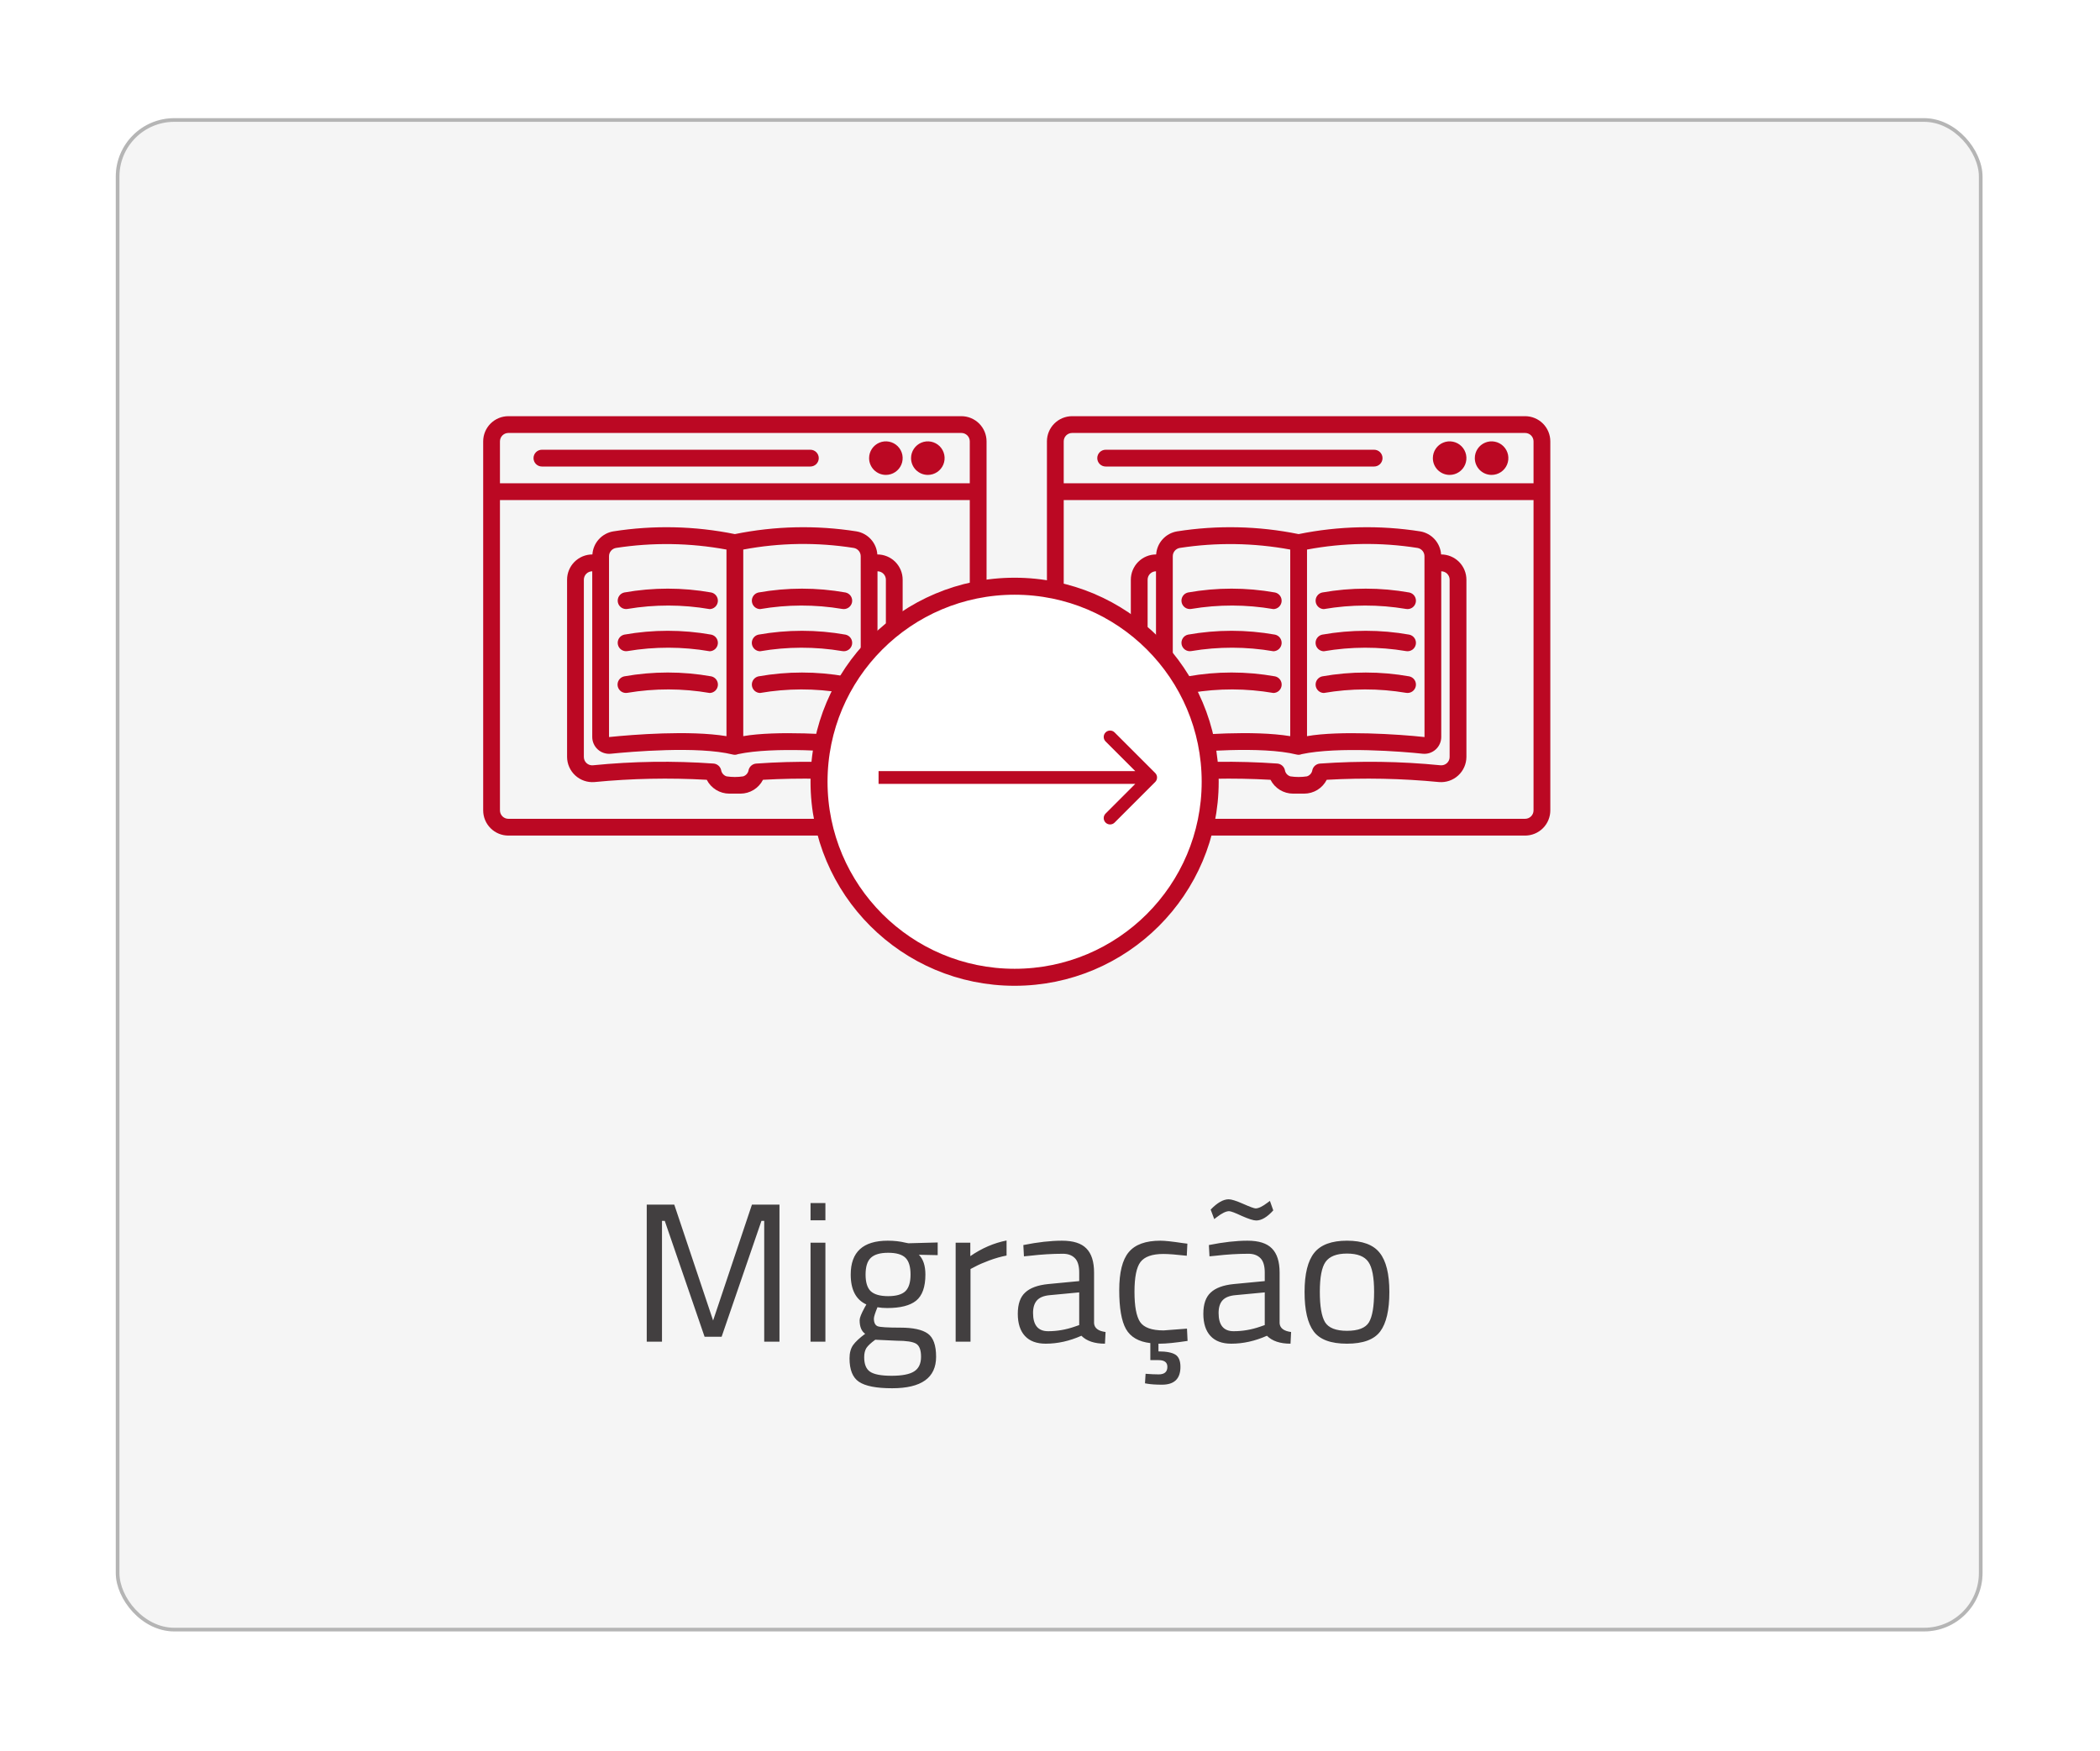 <svg width="265" height="221" viewBox="0 0 265 221" fill="none" xmlns="http://www.w3.org/2000/svg">
<g filter="url(#filter0_d)">
<rect x="10" y="8" width="235.567" height="191" rx="7.377" fill="#F5F5F5"/>
<rect x="10.23" y="8.231" width="235.106" height="190.539" rx="7.146" stroke="#B5B5B5" stroke-width="0.461"/>
</g>
<path d="M81.612 169.349V152.049H85.087L89.987 166.674L94.887 152.049H98.362V169.349H96.437V154.099H96.087L91.062 168.724H88.912L83.887 154.099H83.537V169.349H81.612ZM102.283 169.349V156.849H104.158V169.349H102.283ZM102.283 154.024V151.849H104.158V154.024H102.283ZM112.577 175.224C110.577 175.224 109.177 174.949 108.377 174.399C107.594 173.865 107.202 172.882 107.202 171.449C107.202 170.765 107.352 170.207 107.652 169.774C107.952 169.357 108.46 168.882 109.177 168.349C108.71 168.032 108.477 167.457 108.477 166.624C108.477 166.34 108.685 165.815 109.102 165.049L109.327 164.649C108.01 164.049 107.352 162.79 107.352 160.874C107.352 158.024 108.91 156.599 112.027 156.599C112.827 156.599 113.569 156.682 114.252 156.849L114.627 156.924L118.327 156.824V158.424L115.952 158.374C116.502 158.924 116.777 159.757 116.777 160.874C116.777 162.44 116.385 163.54 115.602 164.174C114.835 164.79 113.619 165.099 111.952 165.099C111.502 165.099 111.094 165.065 110.727 164.999C110.427 165.732 110.277 166.207 110.277 166.424C110.277 166.94 110.435 167.265 110.752 167.399C111.069 167.515 112.027 167.574 113.627 167.574C115.227 167.574 116.377 167.824 117.077 168.324C117.777 168.824 118.127 169.799 118.127 171.249C118.127 173.899 116.277 175.224 112.577 175.224ZM109.052 171.299C109.052 172.182 109.294 172.79 109.777 173.124C110.277 173.474 111.185 173.649 112.502 173.649C113.835 173.649 114.785 173.465 115.352 173.099C115.935 172.732 116.227 172.115 116.227 171.249C116.227 170.399 116.019 169.849 115.602 169.599C115.185 169.349 114.369 169.224 113.152 169.224L110.452 169.099C109.902 169.499 109.527 169.849 109.327 170.149C109.144 170.449 109.052 170.832 109.052 171.299ZM109.227 160.874C109.227 161.857 109.444 162.557 109.877 162.974C110.327 163.39 111.06 163.599 112.077 163.599C113.094 163.599 113.819 163.39 114.252 162.974C114.685 162.557 114.902 161.857 114.902 160.874C114.902 159.874 114.685 159.165 114.252 158.749C113.819 158.332 113.094 158.124 112.077 158.124C111.06 158.124 110.327 158.34 109.877 158.774C109.444 159.19 109.227 159.89 109.227 160.874ZM120.594 169.349V156.849H122.444V158.549C123.894 157.549 125.419 156.89 127.019 156.574V158.474C126.319 158.607 125.586 158.815 124.819 159.099C124.069 159.382 123.494 159.632 123.094 159.849L122.469 160.174V169.349H120.594ZM138.061 160.624V167.024C138.111 167.64 138.595 168.007 139.511 168.124L139.436 169.599C138.12 169.599 137.128 169.265 136.461 168.599C134.961 169.265 133.461 169.599 131.961 169.599C130.811 169.599 129.936 169.274 129.336 168.624C128.736 167.974 128.436 167.04 128.436 165.824C128.436 164.607 128.745 163.715 129.361 163.149C129.978 162.565 130.945 162.207 132.261 162.074L136.186 161.699V160.624C136.186 159.774 136.003 159.165 135.636 158.799C135.27 158.432 134.77 158.249 134.136 158.249C132.803 158.249 131.42 158.332 129.986 158.499L129.211 158.574L129.136 157.149C130.97 156.782 132.595 156.599 134.011 156.599C135.428 156.599 136.453 156.924 137.086 157.574C137.736 158.224 138.061 159.24 138.061 160.624ZM130.361 165.724C130.361 167.257 130.995 168.024 132.261 168.024C133.395 168.024 134.511 167.832 135.611 167.449L136.186 167.249V163.124L132.486 163.474C131.736 163.54 131.195 163.757 130.861 164.124C130.528 164.49 130.361 165.024 130.361 165.724ZM148.961 172.524C148.961 174.024 148.186 174.774 146.636 174.774C145.869 174.774 145.244 174.732 144.761 174.649L144.486 174.599L144.561 173.399C145.211 173.449 145.761 173.474 146.211 173.474C146.944 173.474 147.311 173.157 147.311 172.524C147.311 171.957 146.944 171.674 146.211 171.674H145.161V169.524C143.694 169.357 142.669 168.765 142.086 167.749C141.519 166.732 141.236 165.099 141.236 162.849C141.236 160.599 141.636 158.999 142.436 158.049C143.236 157.082 144.569 156.599 146.436 156.599C146.986 156.599 147.919 156.699 149.236 156.899L149.836 156.974L149.761 158.499C148.428 158.349 147.444 158.274 146.811 158.274C145.394 158.274 144.428 158.615 143.911 159.299C143.411 159.965 143.161 161.215 143.161 163.049C143.161 164.865 143.394 166.132 143.861 166.849C144.344 167.565 145.336 167.924 146.836 167.924L149.786 167.699L149.861 169.249C148.311 169.482 147.153 169.599 146.386 169.599H146.186V170.574C147.169 170.574 147.878 170.707 148.311 170.974C148.744 171.24 148.961 171.757 148.961 172.524ZM161.475 160.624V167.024C161.525 167.64 162.008 168.007 162.925 168.124L162.85 169.599C161.533 169.599 160.541 169.265 159.875 168.599C158.375 169.265 156.875 169.599 155.375 169.599C154.225 169.599 153.35 169.274 152.75 168.624C152.15 167.974 151.85 167.04 151.85 165.824C151.85 164.607 152.158 163.715 152.775 163.149C153.391 162.565 154.358 162.207 155.675 162.074L159.6 161.699V160.624C159.6 159.774 159.416 159.165 159.05 158.799C158.683 158.432 158.183 158.249 157.55 158.249C156.216 158.249 154.833 158.332 153.4 158.499L152.625 158.574L152.55 157.149C154.383 156.782 156.008 156.599 157.425 156.599C158.841 156.599 159.866 156.924 160.5 157.574C161.15 158.224 161.475 159.24 161.475 160.624ZM153.775 165.724C153.775 167.257 154.408 168.024 155.675 168.024C156.808 168.024 157.925 167.832 159.025 167.449L159.6 167.249V163.124L155.9 163.474C155.15 163.54 154.608 163.757 154.275 164.124C153.941 164.49 153.775 165.024 153.775 165.724ZM158.525 154.049C158.175 154.049 157.566 153.857 156.7 153.474C155.85 153.074 155.316 152.874 155.1 152.874C154.716 152.874 154.2 153.124 153.55 153.624L153.225 153.874L152.775 152.674C153.608 151.807 154.366 151.374 155.05 151.374C155.4 151.374 156.008 151.565 156.875 151.949C157.741 152.332 158.266 152.524 158.45 152.524C158.816 152.524 159.316 152.282 159.95 151.799L160.25 151.574L160.675 152.774C159.908 153.624 159.191 154.049 158.525 154.049ZM164.624 163.074C164.624 160.79 165.032 159.14 165.849 158.124C166.666 157.107 168.041 156.599 169.974 156.599C171.924 156.599 173.299 157.107 174.099 158.124C174.916 159.14 175.324 160.79 175.324 163.074C175.324 165.357 174.941 167.015 174.174 168.049C173.407 169.082 172.007 169.599 169.974 169.599C167.941 169.599 166.541 169.082 165.774 168.049C165.007 167.015 164.624 165.357 164.624 163.074ZM166.549 163.049C166.549 164.865 166.766 166.14 167.199 166.874C167.649 167.607 168.574 167.974 169.974 167.974C171.391 167.974 172.316 167.615 172.749 166.899C173.182 166.165 173.399 164.882 173.399 163.049C173.399 161.215 173.157 159.957 172.674 159.274C172.191 158.574 171.291 158.224 169.974 158.224C168.674 158.224 167.774 158.574 167.274 159.274C166.791 159.957 166.549 161.215 166.549 163.049Z" fill="#423F40"/>
<path d="M121.318 52.531H64.149C63.307 52.532 62.499 52.867 61.904 53.462C61.309 54.058 60.974 54.865 60.973 55.707V102.29C60.974 103.132 61.309 103.939 61.904 104.534C62.499 105.13 63.307 105.465 64.149 105.466H121.318C122.16 105.465 122.967 105.13 123.563 104.534C124.158 103.939 124.493 103.132 124.494 102.29V55.707C124.493 54.865 124.158 54.058 123.563 53.462C122.967 52.867 122.16 52.532 121.318 52.531ZM64.149 54.648H121.318C121.599 54.649 121.868 54.761 122.066 54.959C122.265 55.157 122.376 55.426 122.377 55.707V61.001H63.09V55.707C63.09 55.426 63.202 55.157 63.401 54.959C63.599 54.761 63.868 54.649 64.149 54.648ZM121.318 103.348H64.149C63.868 103.348 63.599 103.236 63.401 103.038C63.202 102.839 63.09 102.57 63.09 102.29V63.118H122.377V102.29C122.376 102.57 122.265 102.839 122.066 103.038C121.868 103.236 121.599 103.348 121.318 103.348ZM114.966 57.825C114.966 57.406 115.09 56.996 115.323 56.648C115.555 56.3 115.886 56.029 116.273 55.868C116.66 55.708 117.086 55.666 117.496 55.748C117.907 55.83 118.284 56.031 118.581 56.327C118.877 56.623 119.078 57.001 119.16 57.411C119.242 57.822 119.2 58.248 119.04 58.635C118.879 59.022 118.608 59.352 118.26 59.585C117.911 59.818 117.502 59.942 117.083 59.942C116.522 59.942 115.983 59.719 115.586 59.322C115.189 58.925 114.966 58.386 114.966 57.825ZM109.672 57.825C109.672 57.406 109.797 56.996 110.029 56.648C110.262 56.3 110.593 56.029 110.98 55.868C111.366 55.708 111.792 55.666 112.203 55.748C112.614 55.83 112.991 56.031 113.287 56.327C113.583 56.623 113.785 57.001 113.867 57.411C113.948 57.822 113.906 58.248 113.746 58.635C113.586 59.022 113.314 59.352 112.966 59.585C112.618 59.818 112.209 59.942 111.79 59.942C111.228 59.942 110.69 59.719 110.293 59.322C109.896 58.925 109.672 58.386 109.672 57.825ZM67.325 57.825C67.325 57.544 67.436 57.275 67.635 57.076C67.833 56.877 68.103 56.766 68.383 56.766H102.262C102.542 56.766 102.812 56.877 103.01 57.076C103.209 57.275 103.32 57.544 103.32 57.825C103.32 58.105 103.209 58.375 103.01 58.573C102.812 58.772 102.542 58.883 102.262 58.883H68.383C68.103 58.883 67.833 58.772 67.635 58.573C67.436 58.375 67.325 58.105 67.325 57.825ZM95.702 74.785C99.341 74.138 103.065 74.138 106.704 74.785C106.976 74.844 107.213 75.007 107.365 75.239C107.517 75.472 107.572 75.754 107.518 76.027C107.463 76.299 107.304 76.539 107.074 76.695C106.845 76.851 106.563 76.911 106.29 76.861C102.853 76.282 99.343 76.289 95.908 76.881C95.65 76.874 95.403 76.773 95.214 76.596C95.025 76.42 94.907 76.181 94.882 75.924C94.856 75.667 94.926 75.409 95.076 75.2C95.228 74.99 95.45 74.842 95.702 74.785ZM89.558 87.468C86.124 86.876 82.614 86.869 79.177 87.447C78.904 87.497 78.622 87.437 78.392 87.281C78.163 87.125 78.004 86.885 77.949 86.613C77.895 86.34 77.95 86.058 78.102 85.825C78.254 85.593 78.491 85.43 78.763 85.371C82.401 84.722 86.126 84.722 89.765 85.371C90.018 85.427 90.241 85.575 90.393 85.785C90.545 85.995 90.615 86.253 90.589 86.511C90.564 86.769 90.445 87.008 90.255 87.185C90.065 87.361 89.817 87.462 89.558 87.468ZM78.763 80.105C82.401 79.456 86.126 79.456 89.765 80.105C90.017 80.162 90.239 80.31 90.39 80.519C90.541 80.729 90.611 80.987 90.585 81.244C90.56 81.501 90.442 81.74 90.252 81.916C90.064 82.092 89.817 82.194 89.558 82.201C86.124 81.609 82.614 81.602 79.177 82.18C78.906 82.224 78.629 82.161 78.404 82.005C78.178 81.849 78.022 81.611 77.969 81.342C77.915 81.073 77.968 80.794 78.116 80.563C78.264 80.332 78.496 80.168 78.763 80.105ZM95.702 80.105C99.341 79.457 103.065 79.457 106.704 80.105C106.976 80.164 107.213 80.327 107.365 80.559C107.517 80.791 107.572 81.074 107.518 81.347C107.463 81.619 107.304 81.859 107.074 82.015C106.845 82.171 106.563 82.231 106.29 82.181C102.853 81.603 99.343 81.61 95.908 82.202C95.649 82.196 95.401 82.095 95.212 81.919C95.022 81.742 94.903 81.503 94.877 81.245C94.852 80.987 94.922 80.729 95.074 80.519C95.225 80.309 95.449 80.161 95.702 80.105ZM110.711 69.981C110.664 69.272 110.38 68.6 109.903 68.072C109.427 67.544 108.787 67.192 108.087 67.072C102.989 66.27 97.79 66.385 92.733 67.414C87.677 66.384 82.477 66.269 77.38 67.072C76.68 67.192 76.04 67.544 75.564 68.072C75.087 68.6 74.803 69.272 74.755 69.981C74.336 69.981 73.92 70.063 73.532 70.223C73.144 70.384 72.792 70.619 72.495 70.915C72.198 71.212 71.963 71.565 71.802 71.952C71.641 72.34 71.559 72.756 71.56 73.176V95.546C71.563 95.985 71.656 96.419 71.835 96.821C72.013 97.222 72.272 97.583 72.596 97.88C72.92 98.177 73.301 98.404 73.717 98.547C74.132 98.69 74.573 98.746 75.011 98.711C79.722 98.254 84.461 98.158 89.187 98.425C89.453 98.949 89.859 99.39 90.36 99.698C90.86 100.006 91.436 100.17 92.024 100.172H93.443C94.031 100.17 94.606 100.006 95.107 99.698C95.608 99.39 96.014 98.949 96.28 98.425C101.006 98.158 105.745 98.254 110.456 98.711C110.894 98.746 111.334 98.69 111.75 98.547C112.166 98.404 112.547 98.177 112.871 97.88C113.195 97.583 113.454 97.222 113.632 96.821C113.811 96.419 113.904 95.985 113.907 95.546V73.176C113.908 72.756 113.825 72.34 113.665 71.952C113.504 71.564 113.269 71.212 112.972 70.915C112.675 70.619 112.323 70.383 111.935 70.223C111.547 70.063 111.131 69.981 110.711 69.981ZM93.792 69.366C98.391 68.499 103.105 68.429 107.727 69.159C107.975 69.2 108.2 69.328 108.362 69.519C108.524 69.71 108.613 69.953 108.614 70.204L108.619 93.031C105.368 92.673 97.888 92.195 93.792 92.918V69.366ZM76.853 70.204C76.853 69.953 76.942 69.71 77.105 69.519C77.267 69.328 77.492 69.2 77.739 69.159C82.363 68.446 87.074 68.516 91.675 69.366V92.918C86.95 92.152 79.868 92.725 76.853 93.03V70.204ZM111.79 95.546C111.789 95.692 111.759 95.836 111.7 95.969C111.641 96.102 111.555 96.222 111.448 96.32C111.34 96.419 111.214 96.494 111.076 96.541C110.938 96.588 110.792 96.606 110.646 96.594C105.585 96.089 100.49 96.017 95.416 96.379C95.195 96.397 94.985 96.484 94.816 96.627C94.646 96.77 94.525 96.963 94.47 97.177C94.445 97.365 94.366 97.54 94.244 97.684C94.122 97.829 93.962 97.935 93.781 97.991C93.087 98.098 92.38 98.098 91.685 97.991C91.505 97.935 91.345 97.829 91.223 97.684C91.101 97.54 91.022 97.364 90.996 97.177C90.941 96.962 90.821 96.769 90.651 96.626C90.482 96.482 90.272 96.394 90.05 96.375C84.977 96.014 79.882 96.088 74.82 96.594C74.675 96.607 74.528 96.59 74.39 96.543C74.252 96.496 74.125 96.421 74.017 96.322C73.909 96.224 73.824 96.104 73.765 95.97C73.707 95.836 73.677 95.692 73.677 95.546V73.176C73.676 73.036 73.703 72.897 73.756 72.768C73.808 72.639 73.886 72.521 73.985 72.422C74.083 72.323 74.2 72.244 74.329 72.19C74.458 72.136 74.596 72.108 74.736 72.108V93.03C74.737 93.325 74.8 93.617 74.921 93.886C75.041 94.156 75.216 94.397 75.435 94.595C75.653 94.794 75.911 94.944 76.191 95.037C76.471 95.131 76.767 95.165 77.061 95.138C79.562 94.884 88.067 94.141 92.478 95.238C92.693 95.292 92.919 95.274 93.123 95.187C97.673 94.212 105.893 94.86 108.406 95.138C108.7 95.165 108.996 95.131 109.276 95.038C109.556 94.944 109.814 94.794 110.032 94.596C110.251 94.397 110.426 94.156 110.546 93.886C110.667 93.617 110.73 93.325 110.731 93.03V72.108C110.871 72.108 111.009 72.136 111.138 72.19C111.267 72.244 111.384 72.323 111.482 72.422C111.581 72.521 111.658 72.639 111.711 72.768C111.764 72.897 111.791 73.036 111.79 73.176V95.546ZM95.908 87.468C95.65 87.461 95.403 87.359 95.214 87.183C95.025 87.007 94.907 86.768 94.882 86.511C94.856 86.254 94.926 85.996 95.076 85.787C95.228 85.577 95.45 85.429 95.702 85.372C99.341 84.725 103.065 84.725 106.704 85.372C106.976 85.431 107.213 85.594 107.365 85.826C107.517 86.058 107.572 86.341 107.518 86.614C107.463 86.886 107.304 87.126 107.074 87.282C106.845 87.438 106.563 87.498 106.29 87.448C102.853 86.87 99.343 86.876 95.908 87.468ZM78.763 74.785C82.401 74.136 86.126 74.136 89.765 74.785C90.017 74.842 90.239 74.99 90.39 75.2C90.541 75.409 90.611 75.667 90.585 75.924C90.56 76.181 90.442 76.42 90.252 76.596C90.064 76.773 89.817 76.874 89.558 76.881C86.124 76.289 82.614 76.281 79.177 76.86C78.906 76.904 78.629 76.841 78.404 76.685C78.178 76.529 78.022 76.291 77.969 76.022C77.915 75.753 77.968 75.474 78.116 75.243C78.264 75.012 78.496 74.848 78.763 74.785Z" fill="#BB0823"/>
<path d="M192.459 52.531H135.289C134.447 52.532 133.64 52.867 133.045 53.462C132.449 54.058 132.114 54.865 132.113 55.707V102.29C132.114 103.132 132.449 103.939 133.045 104.534C133.64 105.13 134.447 105.465 135.289 105.466H192.459C193.301 105.465 194.108 105.13 194.704 104.534C195.299 103.939 195.634 103.132 195.635 102.29V55.707C195.634 54.865 195.299 54.058 194.704 53.462C194.108 52.867 193.301 52.532 192.459 52.531ZM135.289 54.648H192.459C192.739 54.649 193.008 54.761 193.207 54.959C193.405 55.157 193.517 55.426 193.517 55.707V61.001H134.231V55.707C134.231 55.426 134.343 55.157 134.541 54.959C134.74 54.761 135.009 54.649 135.289 54.648ZM192.459 103.348H135.289C135.009 103.348 134.74 103.236 134.541 103.038C134.343 102.839 134.231 102.57 134.231 102.29V63.118H193.517V102.29C193.517 102.57 193.405 102.839 193.207 103.038C193.008 103.236 192.739 103.348 192.459 103.348ZM186.107 57.825C186.107 57.406 186.231 56.996 186.463 56.648C186.696 56.3 187.027 56.029 187.414 55.868C187.801 55.708 188.226 55.666 188.637 55.748C189.048 55.83 189.425 56.031 189.721 56.327C190.017 56.623 190.219 57.001 190.301 57.411C190.382 57.822 190.34 58.248 190.18 58.635C190.02 59.022 189.748 59.352 189.4 59.585C189.052 59.818 188.643 59.942 188.224 59.942C187.662 59.942 187.124 59.719 186.727 59.322C186.33 58.925 186.107 58.386 186.107 57.825ZM180.813 57.825C180.813 57.406 180.937 56.996 181.17 56.648C181.403 56.3 181.733 56.029 182.12 55.868C182.507 55.708 182.933 55.666 183.344 55.748C183.754 55.83 184.132 56.031 184.428 56.327C184.724 56.623 184.925 57.001 185.007 57.411C185.089 57.822 185.047 58.248 184.887 58.635C184.726 59.022 184.455 59.352 184.107 59.585C183.759 59.818 183.349 59.942 182.93 59.942C182.369 59.942 181.83 59.719 181.433 59.322C181.036 58.925 180.813 58.386 180.813 57.825ZM138.465 57.825C138.465 57.544 138.577 57.275 138.776 57.076C138.974 56.877 139.243 56.766 139.524 56.766H173.402C173.683 56.766 173.952 56.877 174.151 57.076C174.349 57.275 174.461 57.544 174.461 57.825C174.461 58.105 174.349 58.375 174.151 58.573C173.952 58.772 173.683 58.883 173.402 58.883H139.524C139.243 58.883 138.974 58.772 138.776 58.573C138.577 58.375 138.465 58.105 138.465 57.825ZM166.842 74.785C170.481 74.138 174.206 74.138 177.845 74.785C178.116 74.844 178.354 75.007 178.506 75.239C178.658 75.472 178.713 75.754 178.658 76.027C178.604 76.299 178.445 76.539 178.215 76.695C177.985 76.851 177.703 76.911 177.43 76.861C173.993 76.282 170.484 76.289 167.049 76.881C166.791 76.874 166.544 76.773 166.355 76.596C166.166 76.42 166.048 76.181 166.022 75.924C165.997 75.667 166.066 75.409 166.217 75.2C166.368 74.99 166.59 74.842 166.842 74.785ZM160.699 87.468C157.265 86.876 153.755 86.869 150.318 87.447C150.045 87.497 149.763 87.437 149.533 87.281C149.303 87.125 149.144 86.885 149.09 86.613C149.035 86.34 149.09 86.058 149.242 85.825C149.394 85.593 149.632 85.43 149.903 85.371C153.542 84.722 157.267 84.722 160.906 85.371C161.159 85.427 161.382 85.575 161.534 85.785C161.686 85.995 161.755 86.253 161.73 86.511C161.705 86.769 161.586 87.008 161.396 87.185C161.206 87.361 160.958 87.462 160.699 87.468ZM149.903 80.105C153.542 79.456 157.267 79.456 160.906 80.105C161.158 80.162 161.38 80.31 161.531 80.519C161.682 80.729 161.751 80.987 161.726 81.244C161.7 81.501 161.582 81.74 161.393 81.916C161.204 82.092 160.957 82.194 160.699 82.201C157.265 81.609 153.755 81.602 150.318 82.18C150.047 82.224 149.77 82.161 149.544 82.005C149.319 81.849 149.163 81.611 149.109 81.342C149.055 81.073 149.108 80.794 149.256 80.563C149.404 80.332 149.636 80.168 149.903 80.105ZM166.842 80.105C170.481 79.457 174.206 79.457 177.845 80.105C178.116 80.164 178.354 80.327 178.506 80.559C178.658 80.791 178.713 81.074 178.658 81.347C178.604 81.619 178.445 81.859 178.215 82.015C177.985 82.171 177.703 82.231 177.43 82.181C173.993 81.603 170.484 81.61 167.049 82.202C166.79 82.196 166.542 82.095 166.352 81.919C166.162 81.742 166.044 81.503 166.018 81.245C165.993 80.987 166.062 80.729 166.214 80.519C166.366 80.309 166.589 80.161 166.842 80.105ZM181.852 69.981C181.805 69.272 181.52 68.6 181.044 68.072C180.568 67.544 179.928 67.192 179.227 67.072C174.13 66.27 168.93 66.385 163.874 67.414C158.818 66.384 153.618 66.269 148.521 67.072C147.82 67.192 147.18 67.544 146.704 68.072C146.228 68.6 145.943 69.272 145.896 69.981C145.476 69.981 145.061 70.063 144.673 70.223C144.285 70.384 143.932 70.619 143.635 70.915C143.339 71.212 143.103 71.565 142.943 71.952C142.782 72.34 142.7 72.756 142.7 73.176V95.546C142.703 95.985 142.797 96.419 142.975 96.821C143.153 97.222 143.413 97.583 143.736 97.88C144.06 98.177 144.442 98.404 144.857 98.547C145.273 98.69 145.713 98.746 146.152 98.711C150.863 98.254 155.602 98.158 160.327 98.425C160.594 98.949 161 99.39 161.5 99.698C162.001 100.006 162.577 100.17 163.165 100.172H164.583C165.171 100.17 165.747 100.006 166.248 99.698C166.748 99.39 167.154 98.949 167.421 98.425C172.146 98.158 176.885 98.254 181.597 98.711C182.035 98.746 182.475 98.69 182.891 98.547C183.306 98.404 183.688 98.177 184.012 97.88C184.335 97.583 184.595 97.222 184.773 96.821C184.951 96.419 185.045 95.985 185.048 95.546V73.176C185.048 72.756 184.966 72.34 184.805 71.952C184.645 71.564 184.41 71.212 184.113 70.915C183.816 70.619 183.463 70.383 183.075 70.223C182.687 70.063 182.272 69.981 181.852 69.981ZM164.933 69.366C169.532 68.499 174.245 68.429 178.868 69.159C179.115 69.2 179.341 69.328 179.503 69.519C179.665 69.71 179.754 69.953 179.754 70.204L179.76 93.031C176.509 92.673 169.029 92.195 164.933 92.918V69.366ZM147.994 70.204C147.994 69.953 148.083 69.71 148.245 69.519C148.408 69.328 148.632 69.2 148.88 69.159C153.504 68.446 158.215 68.516 162.815 69.366V92.918C158.091 92.152 151.009 92.725 147.994 93.03V70.204ZM182.93 95.546C182.93 95.692 182.9 95.836 182.841 95.969C182.782 96.102 182.696 96.222 182.589 96.32C182.481 96.419 182.354 96.494 182.216 96.541C182.079 96.588 181.932 96.606 181.787 96.594C176.726 96.089 171.63 96.017 166.557 96.379C166.336 96.397 166.126 96.484 165.956 96.627C165.787 96.77 165.666 96.963 165.611 97.177C165.585 97.365 165.507 97.54 165.385 97.684C165.263 97.829 165.102 97.935 164.922 97.991C164.227 98.098 163.521 98.098 162.826 97.991C162.646 97.935 162.485 97.829 162.363 97.684C162.241 97.54 162.163 97.364 162.137 97.177C162.082 96.962 161.961 96.769 161.792 96.626C161.622 96.482 161.412 96.394 161.191 96.375C156.117 96.014 151.022 96.088 145.961 96.594C145.816 96.607 145.669 96.59 145.531 96.543C145.392 96.496 145.265 96.421 145.158 96.322C145.05 96.224 144.964 96.104 144.906 95.97C144.847 95.836 144.817 95.692 144.818 95.546V73.176C144.817 73.036 144.843 72.897 144.896 72.768C144.949 72.639 145.027 72.521 145.125 72.422C145.224 72.323 145.341 72.244 145.469 72.19C145.598 72.136 145.737 72.108 145.876 72.108V93.03C145.878 93.325 145.941 93.617 146.061 93.886C146.182 94.156 146.357 94.397 146.575 94.595C146.794 94.794 147.051 94.944 147.331 95.037C147.611 95.131 147.908 95.165 148.201 95.138C150.702 94.884 159.207 94.141 163.619 95.238C163.833 95.292 164.06 95.274 164.263 95.187C168.814 94.212 177.034 94.86 179.547 95.138C179.84 95.165 180.137 95.131 180.417 95.038C180.697 94.944 180.954 94.794 181.173 94.596C181.392 94.397 181.567 94.156 181.687 93.886C181.807 93.617 181.87 93.325 181.872 93.03V72.108C182.011 72.108 182.15 72.136 182.279 72.19C182.408 72.244 182.525 72.323 182.623 72.422C182.721 72.521 182.799 72.639 182.852 72.768C182.905 72.897 182.931 73.036 182.93 73.176V95.546ZM167.049 87.468C166.791 87.461 166.544 87.359 166.355 87.183C166.166 87.007 166.048 86.768 166.022 86.511C165.997 86.254 166.066 85.996 166.217 85.787C166.368 85.577 166.59 85.429 166.842 85.372C170.481 84.725 174.206 84.725 177.845 85.372C178.116 85.431 178.354 85.594 178.506 85.826C178.658 86.058 178.713 86.341 178.658 86.614C178.604 86.886 178.445 87.126 178.215 87.282C177.985 87.438 177.703 87.498 177.43 87.448C173.993 86.87 170.484 86.876 167.049 87.468ZM149.903 74.785C153.542 74.136 157.267 74.136 160.906 74.785C161.158 74.842 161.38 74.99 161.531 75.2C161.682 75.409 161.751 75.667 161.726 75.924C161.7 76.181 161.582 76.42 161.393 76.596C161.204 76.773 160.957 76.874 160.699 76.881C157.265 76.289 153.755 76.281 150.318 76.86C150.047 76.904 149.77 76.841 149.544 76.685C149.319 76.529 149.163 76.291 149.109 76.022C149.055 75.753 149.108 75.474 149.256 75.243C149.404 75.012 149.636 74.848 149.903 74.785Z" fill="#BB0823"/>
<circle cx="128.034" cy="98.672" r="24.68" fill="white" stroke="#BB0823" stroke-width="2.146"/>
<path d="M145.773 98.704C146.088 98.39 146.088 97.88 145.773 97.566L140.652 92.445C140.337 92.13 139.828 92.13 139.514 92.445C139.199 92.759 139.199 93.268 139.514 93.583L144.066 98.135L139.514 102.688C139.199 103.002 139.199 103.511 139.514 103.826C139.828 104.14 140.337 104.14 140.652 103.826L145.773 98.704ZM110.867 98.94H145.204V97.33H110.867V98.94Z" fill="#BB0823"/>
<defs>
<filter id="filter0_d" x="0.318" y="0.623" width="264.152" height="219.586" filterUnits="userSpaceOnUse" color-interpolation-filters="sRGB">
<feFlood flood-opacity="0" result="BackgroundImageFix"/>
<feColorMatrix in="SourceAlpha" type="matrix" values="0 0 0 0 0 0 0 0 0 0 0 0 0 0 0 0 0 0 127 0"/>
<feMorphology radius="1.844" operator="dilate" in="SourceAlpha" result="effect1_dropShadow"/>
<feOffset dx="4.611" dy="6.916"/>
<feGaussianBlur stdDeviation="6.224"/>
<feColorMatrix type="matrix" values="0 0 0 0 0.737 0 0 0 0 0.047 0 0 0 0 0.141 0 0 0 0.13 0"/>
<feBlend mode="normal" in2="BackgroundImageFix" result="effect1_dropShadow"/>
<feBlend mode="normal" in="SourceGraphic" in2="effect1_dropShadow" result="shape"/>
</filter>
</defs>
</svg>
